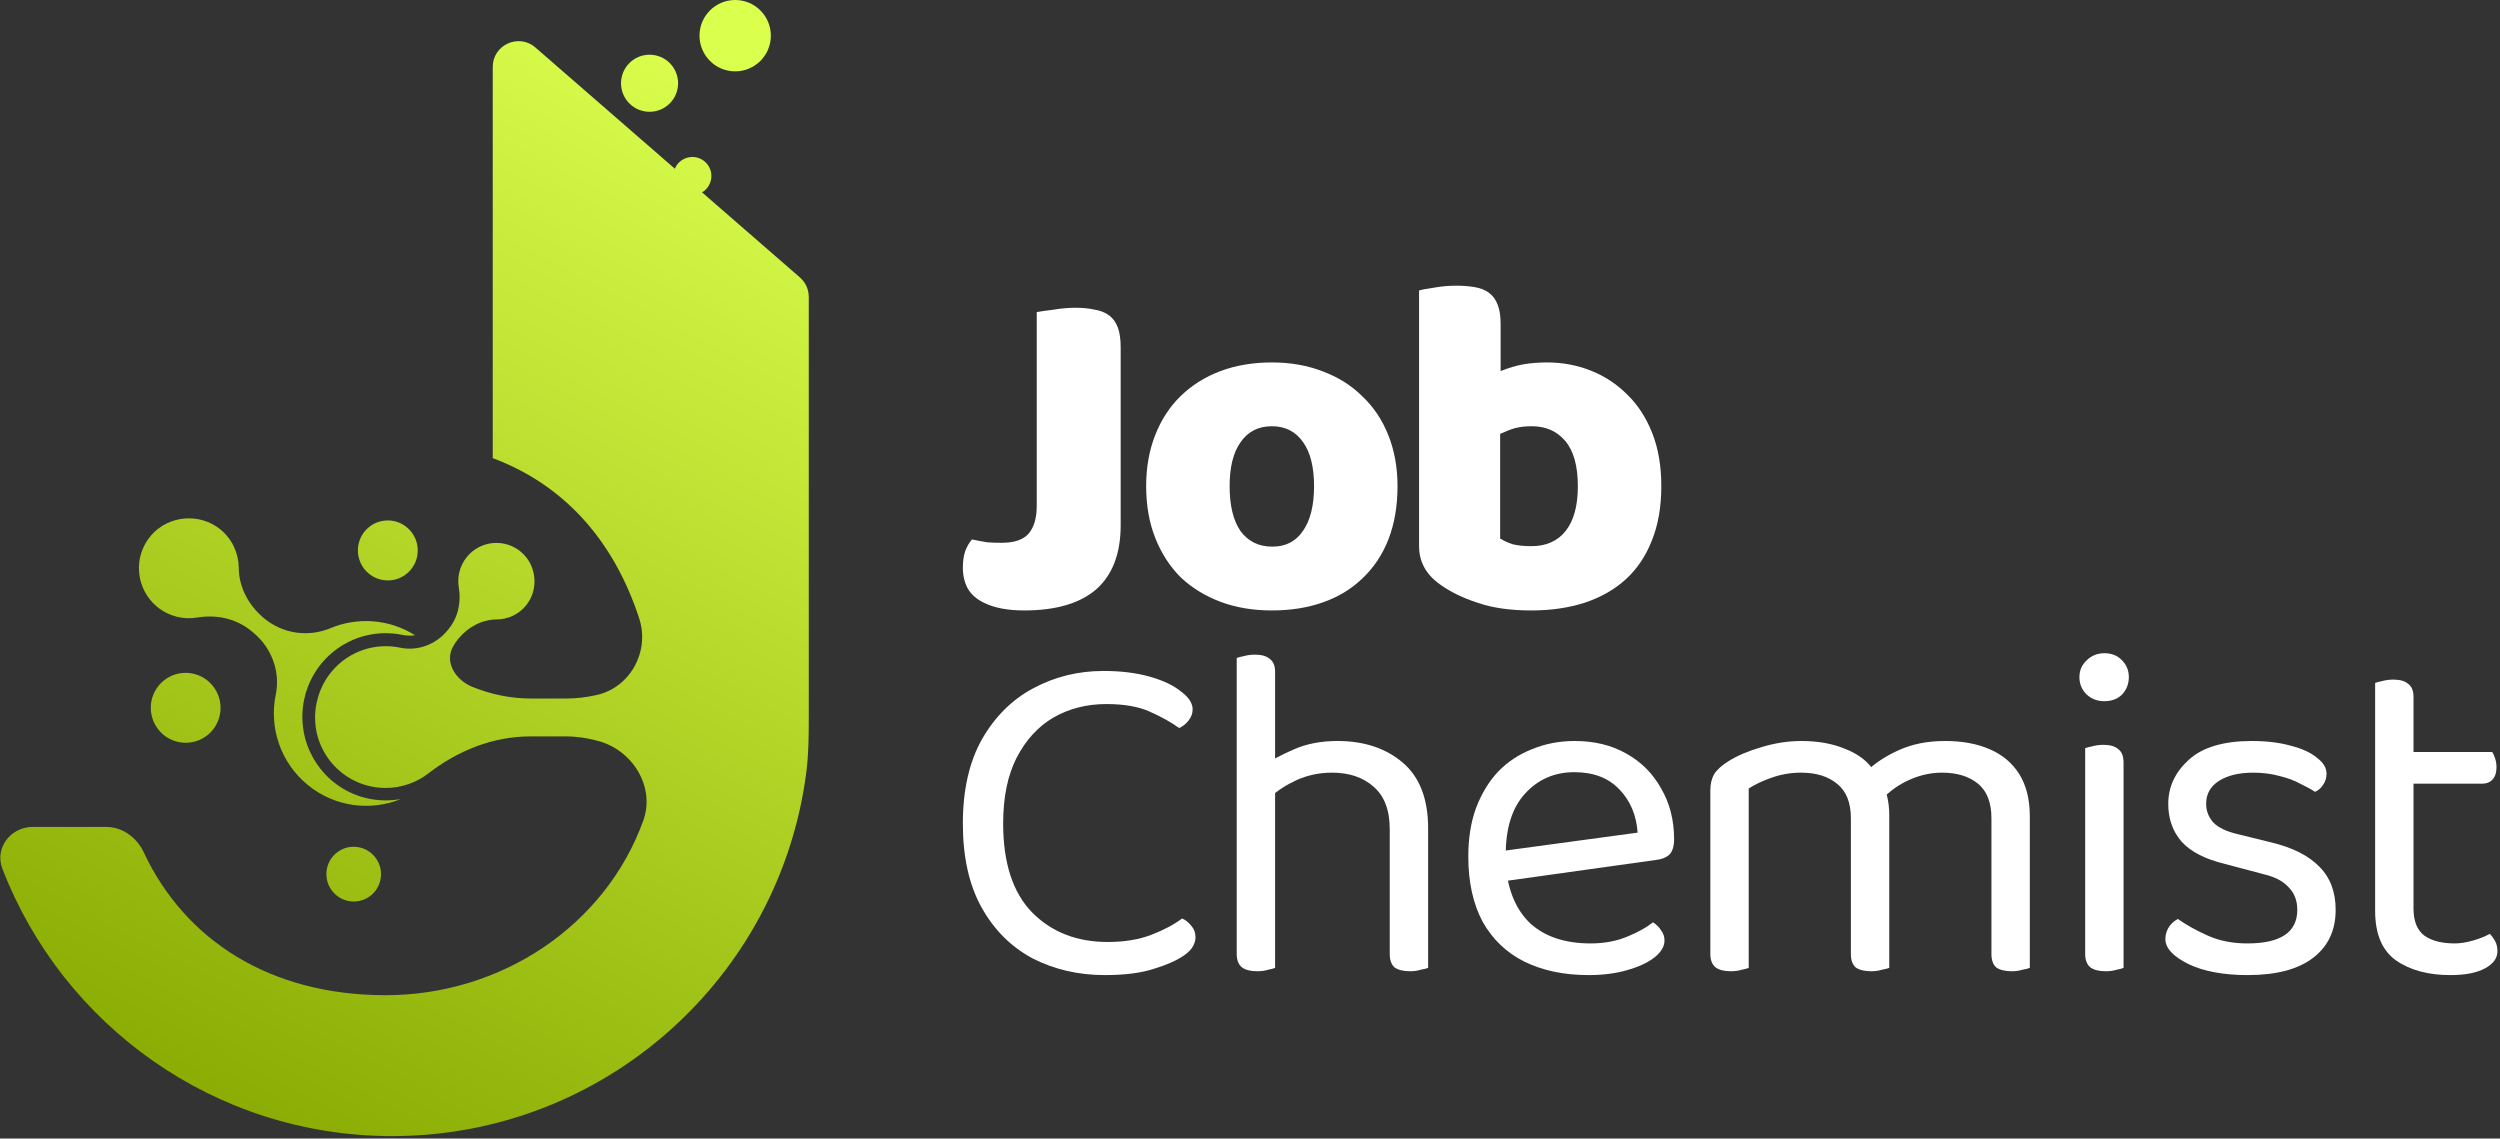 <svg width="628" height="286" viewBox="0 0 628 286" fill="none" xmlns="http://www.w3.org/2000/svg">
<rect x="0" y="0" width="628" height="286" fill="#333333" stroke="none"/>
<path d="M356.471 72.971C357.274 72.73 358.559 72.489 360.327 72.248C362.094 71.926 363.901 71.766 365.749 71.766C367.516 71.766 369.083 71.886 370.449 72.127C371.895 72.368 373.099 72.85 374.063 73.573C375.027 74.296 375.75 75.3 376.232 76.586C376.714 77.791 376.955 79.397 376.955 81.406V93.214C378.964 92.411 380.852 91.849 382.619 91.527C384.467 91.206 386.475 91.045 388.644 91.045C392.5 91.045 396.155 91.728 399.609 93.094C403.063 94.46 406.116 96.468 408.767 99.119C411.418 101.689 413.507 104.903 415.033 108.759C416.559 112.615 417.322 117.073 417.322 122.134C417.322 127.356 416.519 131.935 414.913 135.871C413.386 139.727 411.217 142.94 408.406 145.511C405.594 148.081 402.14 150.05 398.043 151.415C394.026 152.7 389.568 153.343 384.667 153.343C379.365 153.343 374.867 152.7 371.172 151.415C367.476 150.21 364.343 148.684 361.773 146.836C358.238 144.346 356.471 141.133 356.471 137.196V72.971ZM384.667 137.196C388.363 137.196 391.214 135.951 393.223 133.461C395.311 130.89 396.356 127.115 396.356 122.134C396.356 117.073 395.311 113.297 393.223 110.807C391.134 108.317 388.322 107.072 384.788 107.072C383.181 107.072 381.775 107.232 380.57 107.554C379.446 107.875 378.201 108.357 376.835 109V135.268C377.719 135.831 378.763 136.313 379.968 136.714C381.253 137.036 382.82 137.196 384.667 137.196Z" fill="white"/>
<path d="M351.057 122.134C351.057 127.114 350.294 131.573 348.768 135.509C347.241 139.365 345.072 142.618 342.261 145.269C339.53 147.92 336.236 149.929 332.38 151.294C328.524 152.66 324.226 153.343 319.487 153.343C314.747 153.343 310.449 152.62 306.593 151.174C302.737 149.728 299.404 147.679 296.592 145.028C293.861 142.297 291.732 139.003 290.205 135.147C288.679 131.291 287.916 126.953 287.916 122.134C287.916 117.394 288.679 113.096 290.205 109.24C291.732 105.384 293.861 102.131 296.592 99.48C299.404 96.749 302.737 94.66 306.593 93.214C310.449 91.768 314.747 91.045 319.487 91.045C324.226 91.045 328.524 91.808 332.38 93.334C336.236 94.78 339.53 96.869 342.261 99.6C345.072 102.251 347.241 105.505 348.768 109.361C350.294 113.217 351.057 117.474 351.057 122.134ZM308.883 122.134C308.883 127.034 309.807 130.809 311.654 133.46C313.582 136.031 316.233 137.316 319.607 137.316C322.981 137.316 325.552 135.991 327.319 133.34C329.167 130.689 330.091 126.953 330.091 122.134C330.091 117.314 329.167 113.618 327.319 111.048C325.471 108.397 322.861 107.071 319.487 107.071C316.113 107.071 313.502 108.397 311.654 111.048C309.807 113.618 308.883 117.314 308.883 122.134Z" fill="white"/>
<path d="M260.428 78.393C261.312 78.232 262.717 78.032 264.645 77.791C266.573 77.469 268.421 77.309 270.188 77.309C272.036 77.309 273.643 77.469 275.008 77.791C276.454 78.032 277.659 78.514 278.623 79.237C279.587 79.96 280.31 80.964 280.792 82.249C281.274 83.534 281.515 85.221 281.515 87.31V131.894C281.515 139.044 279.467 144.426 275.37 148.041C271.273 151.576 265.248 153.343 257.295 153.343C253.118 153.343 249.744 152.701 247.173 151.415C245.325 150.532 243.96 149.327 243.076 147.8C242.273 146.274 241.871 144.547 241.871 142.619C241.871 141.012 242.072 139.606 242.474 138.401C242.956 137.196 243.518 136.232 244.161 135.509C245.687 135.831 246.972 136.072 248.017 136.232C249.141 136.313 250.346 136.353 251.631 136.353C254.764 136.353 257.014 135.59 258.379 134.063C259.745 132.457 260.428 130.127 260.428 127.074V78.393Z" fill="white"/>
<path d="M596.633 211.564H606.273V228.193C606.273 231.406 607.197 233.695 609.044 235.061C610.892 236.346 613.422 236.989 616.636 236.989C618.001 236.989 619.528 236.748 621.215 236.266C622.901 235.784 624.307 235.222 625.432 234.579C625.914 235.061 626.356 235.664 626.757 236.387C627.159 237.11 627.36 237.953 627.36 238.917C627.36 240.684 626.316 242.13 624.227 243.255C622.138 244.38 619.246 244.942 615.551 244.942C609.928 244.942 605.349 243.697 601.814 241.207C598.36 238.716 596.633 234.579 596.633 228.795V211.564ZM601.573 196.863V188.91H626.034C626.275 189.231 626.516 189.754 626.757 190.477C626.998 191.2 627.119 191.963 627.119 192.766C627.119 194.051 626.798 195.056 626.155 195.779C625.512 196.502 624.629 196.863 623.504 196.863H601.573ZM606.273 215.179H596.633V171.558C597.034 171.398 597.637 171.237 598.44 171.076C599.324 170.835 600.248 170.715 601.212 170.715C602.899 170.715 604.144 171.076 604.947 171.799C605.831 172.442 606.273 173.526 606.273 175.053V215.179Z" fill="white"/>
<path d="M586.718 228.554C586.718 233.695 584.831 237.712 581.055 240.604C577.279 243.496 571.817 244.942 564.667 244.942C558.562 244.942 553.581 244.018 549.725 242.171C545.869 240.243 543.941 238.154 543.941 235.905C543.941 234.941 544.182 234.017 544.664 233.133C545.227 232.169 546.03 231.406 547.074 230.844C549.243 232.37 551.774 233.776 554.666 235.061C557.558 236.346 560.851 236.989 564.547 236.989C572.901 236.989 577.079 234.177 577.079 228.554C577.079 226.225 576.356 224.337 574.91 222.891C573.544 221.364 571.495 220.28 568.764 219.637L558.763 216.986C553.862 215.781 550.288 213.934 548.038 211.443C545.789 208.873 544.664 205.7 544.664 201.924C544.664 197.666 546.392 193.971 549.846 190.838C553.3 187.705 558.562 186.139 565.631 186.139C569.407 186.139 572.7 186.54 575.512 187.344C578.324 188.067 580.493 189.071 582.019 190.356C583.626 191.561 584.429 192.887 584.429 194.333C584.429 195.377 584.148 196.301 583.585 197.104C583.103 197.907 582.421 198.51 581.537 198.912C580.573 198.269 579.328 197.586 577.802 196.863C576.356 196.06 574.628 195.417 572.62 194.935C570.612 194.373 568.403 194.092 565.993 194.092C562.458 194.092 559.606 194.774 557.437 196.14C555.268 197.506 554.184 199.434 554.184 201.924C554.184 203.691 554.786 205.258 555.991 206.623C557.277 207.909 559.285 208.873 562.016 209.515L570.331 211.564C575.793 212.849 579.89 214.898 582.621 217.709C585.353 220.441 586.718 224.056 586.718 228.554Z" fill="white"/>
<path d="M522.35 170.113C522.35 168.426 522.952 167.02 524.157 165.895C525.362 164.69 526.848 164.088 528.616 164.088C530.463 164.088 531.949 164.69 533.074 165.895C534.199 167.02 534.761 168.426 534.761 170.113C534.761 171.8 534.199 173.246 533.074 174.451C531.949 175.575 530.463 176.138 528.616 176.138C526.848 176.138 525.362 175.575 524.157 174.451C522.952 173.246 522.35 171.8 522.35 170.113ZM523.796 211.564H533.435V243.135C533.034 243.296 532.431 243.456 531.628 243.617C530.825 243.858 529.941 243.978 528.977 243.978C527.29 243.978 526.005 243.657 525.121 243.014C524.237 242.291 523.796 241.167 523.796 239.64V211.564ZM533.435 216.264H523.796V187.947C524.197 187.786 524.8 187.625 525.603 187.465C526.487 187.224 527.411 187.103 528.375 187.103C530.062 187.103 531.307 187.465 532.11 188.188C532.994 188.83 533.435 189.955 533.435 191.562V216.264Z" fill="white"/>
<path d="M474.583 204.816V218.673H464.943V205.539C464.943 201.603 463.778 198.711 461.448 196.863C459.199 195.015 456.187 194.092 452.411 194.092C449.921 194.092 447.511 194.493 445.181 195.297C442.851 196.1 440.883 197.024 439.277 198.068V218.673H429.637V198.55C429.637 196.943 429.958 195.578 430.601 194.453C431.324 193.328 432.529 192.244 434.216 191.2C436.385 189.834 439.116 188.669 442.41 187.705C445.784 186.661 449.157 186.139 452.531 186.139C456.628 186.139 460.243 186.781 463.376 188.067C466.509 189.272 468.839 190.959 470.365 193.128C470.847 193.61 471.249 194.051 471.57 194.453C471.892 194.855 472.213 195.377 472.534 196.02C473.097 196.984 473.579 198.229 473.98 199.755C474.382 201.281 474.583 202.968 474.583 204.816ZM509.889 205.057V218.673H500.249V205.539C500.249 201.603 499.124 198.711 496.875 196.863C494.626 195.015 491.613 194.092 487.838 194.092C485.026 194.092 482.295 194.694 479.644 195.899C477.073 197.024 474.743 198.671 472.655 200.839L468.799 193.851C470.887 191.762 473.619 189.954 476.993 188.428C480.367 186.902 484.223 186.139 488.561 186.139C492.898 186.139 496.634 186.821 499.767 188.187C502.98 189.553 505.47 191.641 507.238 194.453C509.005 197.265 509.889 200.799 509.889 205.057ZM429.637 212.287H439.277V243.134C438.875 243.295 438.272 243.456 437.469 243.616C436.666 243.857 435.782 243.978 434.818 243.978C433.131 243.978 431.846 243.657 430.962 243.014C430.079 242.291 429.637 241.166 429.637 239.64V212.287ZM464.943 212.287H474.583V243.134C474.181 243.295 473.538 243.456 472.655 243.616C471.851 243.857 471.008 243.978 470.124 243.978C468.357 243.978 467.031 243.657 466.148 243.014C465.344 242.291 464.943 241.166 464.943 239.64V212.287ZM500.249 212.287H509.889V243.134C509.487 243.295 508.844 243.456 507.961 243.616C507.157 243.857 506.314 243.978 505.43 243.978C503.663 243.978 502.338 243.657 501.454 243.014C500.651 242.291 500.249 241.166 500.249 239.64V212.287Z" fill="white"/>
<path d="M375.465 221.686L374.983 214.094L411.374 209.154C411.053 204.736 409.526 201.121 406.795 198.309C404.064 195.417 400.288 193.971 395.468 193.971C390.487 193.971 386.35 195.779 383.057 199.394C379.843 202.928 378.237 208.029 378.237 214.697V217.348C378.799 223.774 380.888 228.675 384.503 232.049C388.198 235.342 393.219 236.989 399.565 236.989C402.939 236.989 405.992 236.427 408.723 235.302C411.454 234.177 413.623 232.972 415.23 231.687C416.113 232.249 416.796 232.932 417.278 233.736C417.841 234.459 418.122 235.302 418.122 236.266C418.122 237.792 417.238 239.238 415.471 240.604C413.784 241.889 411.494 242.934 408.602 243.737C405.791 244.54 402.618 244.942 399.083 244.942C392.897 244.942 387.515 243.817 382.936 241.568C378.438 239.319 374.943 235.985 372.453 231.567C370.043 227.068 368.838 221.605 368.838 215.179C368.838 210.6 369.481 206.543 370.766 203.008C372.132 199.394 373.979 196.341 376.309 193.851C378.719 191.36 381.571 189.472 384.864 188.187C388.158 186.821 391.733 186.139 395.589 186.139C400.489 186.139 404.787 187.183 408.482 189.272C412.258 191.36 415.19 194.292 417.278 198.068C419.447 201.763 420.532 206.021 420.532 210.841C420.532 212.608 420.13 213.894 419.327 214.697C418.523 215.42 417.399 215.862 415.953 216.022L375.465 221.686Z" fill="white"/>
<path d="M358.743 219.395H349.103V208.309C349.103 203.489 347.737 199.914 345.006 197.584C342.355 195.255 338.901 194.09 334.643 194.09C331.51 194.09 328.578 194.692 325.847 195.897C323.196 197.102 320.947 198.548 319.099 200.235L317.291 192.403C319.219 191.037 321.75 189.672 324.883 188.306C328.096 186.86 331.791 186.137 335.969 186.137C342.636 186.137 348.099 187.944 352.357 191.559C356.614 195.174 358.743 200.677 358.743 208.068V219.395ZM310.664 211.562H320.304V243.133C319.902 243.293 319.3 243.454 318.496 243.615C317.693 243.856 316.809 243.976 315.845 243.976C314.159 243.976 312.873 243.655 311.99 243.012C311.106 242.289 310.664 241.165 310.664 239.638V211.562ZM349.103 211.683L358.743 211.803V243.133C358.341 243.293 357.699 243.454 356.815 243.615C356.012 243.856 355.168 243.976 354.285 243.976C352.517 243.976 351.192 243.655 350.308 243.012C349.505 242.289 349.103 241.165 349.103 239.638V211.683ZM320.304 216.262H310.664V165.291C311.066 165.13 311.668 164.969 312.472 164.809C313.355 164.568 314.279 164.447 315.243 164.447C316.93 164.447 318.175 164.809 318.978 165.532C319.862 166.174 320.304 167.259 320.304 168.785V216.262Z" fill="white"/>
<path d="M299.59 178.185C299.59 179.229 299.228 180.193 298.505 181.077C297.863 181.88 297.1 182.483 296.216 182.884C294.208 181.438 291.757 180.073 288.866 178.787C286.054 177.502 282.399 176.859 277.9 176.859C273 176.859 268.582 177.984 264.645 180.233C260.789 182.483 257.697 185.857 255.367 190.355C253.118 194.773 251.993 200.276 251.993 206.863C251.993 216.744 254.403 224.175 259.223 229.156C264.123 234.136 270.469 236.627 278.262 236.627C282.439 236.627 286.094 236.024 289.227 234.819C292.36 233.614 294.931 232.248 296.939 230.722C297.742 231.044 298.505 231.646 299.228 232.53C299.951 233.333 300.313 234.297 300.313 235.422C300.313 236.225 300.072 237.028 299.59 237.832C299.188 238.555 298.465 239.278 297.421 240.001C295.573 241.286 293.043 242.411 289.83 243.375C286.616 244.419 282.519 244.941 277.539 244.941C270.871 244.941 264.806 243.535 259.343 240.724C253.961 237.832 249.703 233.574 246.571 227.951C243.438 222.327 241.871 215.298 241.871 206.863C241.871 198.429 243.478 191.359 246.691 185.656C249.985 179.952 254.282 175.695 259.584 172.883C264.967 169.991 270.831 168.545 277.177 168.545C281.595 168.545 285.492 169.027 288.866 169.991C292.239 170.955 294.85 172.2 296.698 173.726C298.626 175.172 299.59 176.658 299.59 178.185Z" fill="white"/>
<path d="M123.777 16.82C123.777 11.269 130.307 8.293 134.496 11.934L169.511 42.371C170.233 40.646 171.936 39.434 173.923 39.434C176.563 39.435 178.703 41.575 178.703 44.214C178.703 45.964 177.762 47.492 176.36 48.325L200.938 69.69C202.352 70.919 203.163 72.701 203.163 74.574V180.615C203.163 185.204 203.11 189.603 202.538 194.037C195.894 245.573 151.852 285.391 98.507 285.391C53.879 285.391 15.759 257.522 0.603 218.237C-1.406 213.028 2.659 207.719 8.243 207.719H26.623C30.741 207.719 34.349 210.352 36.099 214.081C46.459 236.158 67.768 249.994 96.878 249.994C125.911 249.994 152.102 232.495 161.6 206.108C164.651 197.629 158.864 188.351 150.14 186.095C147.582 185.433 144.985 184.989 142.346 184.989H133.14C123.815 184.989 115.017 188.558 107.634 194.258C104.652 196.561 100.913 197.931 96.85 197.932C86.904 197.932 78.872 189.728 79.154 179.718C79.191 178.426 79.373 177.163 79.684 175.948C80.282 173.416 81.448 170.977 83.201 168.827C87.52 163.531 94.262 161.392 100.516 162.698C104.957 163.625 109.53 161.879 112.399 158.362L112.719 157.97C115.085 155.069 115.878 151.276 115.254 147.577C114.81 144.94 115.459 142.134 117.28 139.902C120.694 135.715 126.904 135.168 131.009 138.75C134.854 142.105 135.368 148.11 132.154 152.069C130.274 154.385 127.542 155.59 124.78 155.605C121.012 155.626 117.507 157.553 115.125 160.474L115.063 160.549C114.552 161.176 114.109 161.843 113.737 162.541C111.647 166.46 114.528 170.876 118.647 172.539C123.296 174.415 128.241 175.469 133.341 175.469H142.346C144.898 175.469 147.388 175.137 149.833 174.597C158.322 172.72 163.267 163.654 160.579 155.386C154.683 137.254 142.985 122.287 123.777 115.079V16.82Z" fill="url(#paint0_linear_557_6912)"/>
<path d="M84.338 214.398C87.193 211.904 91.527 212.205 94.018 215.069C96.51 217.934 96.216 222.278 93.362 224.772C90.507 227.265 86.172 226.965 83.681 224.1C81.189 221.236 81.484 216.892 84.338 214.398Z" fill="url(#paint1_linear_557_6912)"/>
<path d="M37.981 134.463C42.352 129.429 50.185 128.766 55.354 132.985C58.378 135.453 59.954 139.036 59.978 142.657C60.011 147.594 62.532 152.191 66.347 155.32L66.444 155.4C71.096 159.213 77.457 160.114 82.998 157.799C89.791 154.961 97.743 155.466 104.244 159.573C103.236 159.731 102.199 159.711 101.175 159.498C93.489 157.894 85.633 160.675 80.673 166.756C76.461 171.922 74.946 178.87 76.622 185.342C77.822 189.979 80.611 194.111 84.474 196.977C88.553 200.003 93.627 201.423 98.76 200.976C99.413 200.919 100.06 200.832 100.698 200.717C93.103 203.808 84.097 202.749 77.298 197.174C70.382 191.504 67.58 182.665 69.272 174.471C70.474 168.651 68.189 162.654 63.596 158.888L63.083 158.468C59.295 155.361 54.346 154.315 49.523 155.126C46.084 155.704 42.422 154.849 39.508 152.46C34.04 147.977 33.316 139.837 37.981 134.463Z" fill="url(#paint2_linear_557_6912)"/>
<path d="M41.682 170.554C45.672 167.815 51.127 168.84 53.864 172.844C56.602 176.847 55.587 182.313 51.597 185.052C47.606 187.791 42.151 186.766 39.414 182.762C36.676 178.759 37.692 173.293 41.682 170.554Z" fill="url(#paint3_linear_557_6912)"/>
<path d="M92.19 132.848C95.174 129.957 99.934 130.041 102.822 133.035C105.71 136.029 105.633 140.801 102.65 143.692C99.666 146.583 94.906 146.499 92.018 143.505C89.13 140.51 89.207 135.739 92.19 132.848Z" fill="url(#paint4_linear_557_6912)"/>
<path d="M163.168 13.743C167.128 13.743 170.339 16.953 170.339 20.913C170.338 24.872 167.128 28.082 163.168 28.082C159.209 28.082 155.999 24.872 155.999 20.913C155.999 16.953 159.209 13.743 163.168 13.743Z" fill="url(#paint5_linear_557_6912)"/>
<path d="M184.677 0C189.627 0 193.639 4.012 193.639 8.962C193.639 13.912 189.627 17.924 184.677 17.925C179.728 17.925 175.715 13.912 175.715 8.962C175.715 4.012 179.728 0 184.677 0Z" fill="url(#paint6_linear_557_6912)"/>
<defs>
<linearGradient id="paint0_linear_557_6912" x1="120.395" y1="-17.987" x2="-21.615" y2="253.395" gradientUnits="userSpaceOnUse">
<stop stop-color="#DBFF4D"/>
<stop offset="1" stop-color="#87A800"/>
</linearGradient>
<linearGradient id="paint1_linear_557_6912" x1="120.395" y1="-17.987" x2="-21.615" y2="253.395" gradientUnits="userSpaceOnUse">
<stop stop-color="#DBFF4D"/>
<stop offset="1" stop-color="#87A800"/>
</linearGradient>
<linearGradient id="paint2_linear_557_6912" x1="120.395" y1="-17.987" x2="-21.615" y2="253.395" gradientUnits="userSpaceOnUse">
<stop stop-color="#DBFF4D"/>
<stop offset="1" stop-color="#87A800"/>
</linearGradient>
<linearGradient id="paint3_linear_557_6912" x1="120.395" y1="-17.987" x2="-21.615" y2="253.395" gradientUnits="userSpaceOnUse">
<stop stop-color="#DBFF4D"/>
<stop offset="1" stop-color="#87A800"/>
</linearGradient>
<linearGradient id="paint4_linear_557_6912" x1="120.395" y1="-17.987" x2="-21.615" y2="253.395" gradientUnits="userSpaceOnUse">
<stop stop-color="#DBFF4D"/>
<stop offset="1" stop-color="#87A800"/>
</linearGradient>
<linearGradient id="paint5_linear_557_6912" x1="120.395" y1="-17.987" x2="-21.615" y2="253.395" gradientUnits="userSpaceOnUse">
<stop stop-color="#DBFF4D"/>
<stop offset="1" stop-color="#87A800"/>
</linearGradient>
<linearGradient id="paint6_linear_557_6912" x1="120.395" y1="-17.987" x2="-21.615" y2="253.395" gradientUnits="userSpaceOnUse">
<stop stop-color="#DBFF4D"/>
<stop offset="1" stop-color="#87A800"/>
</linearGradient>
</defs>
</svg>
